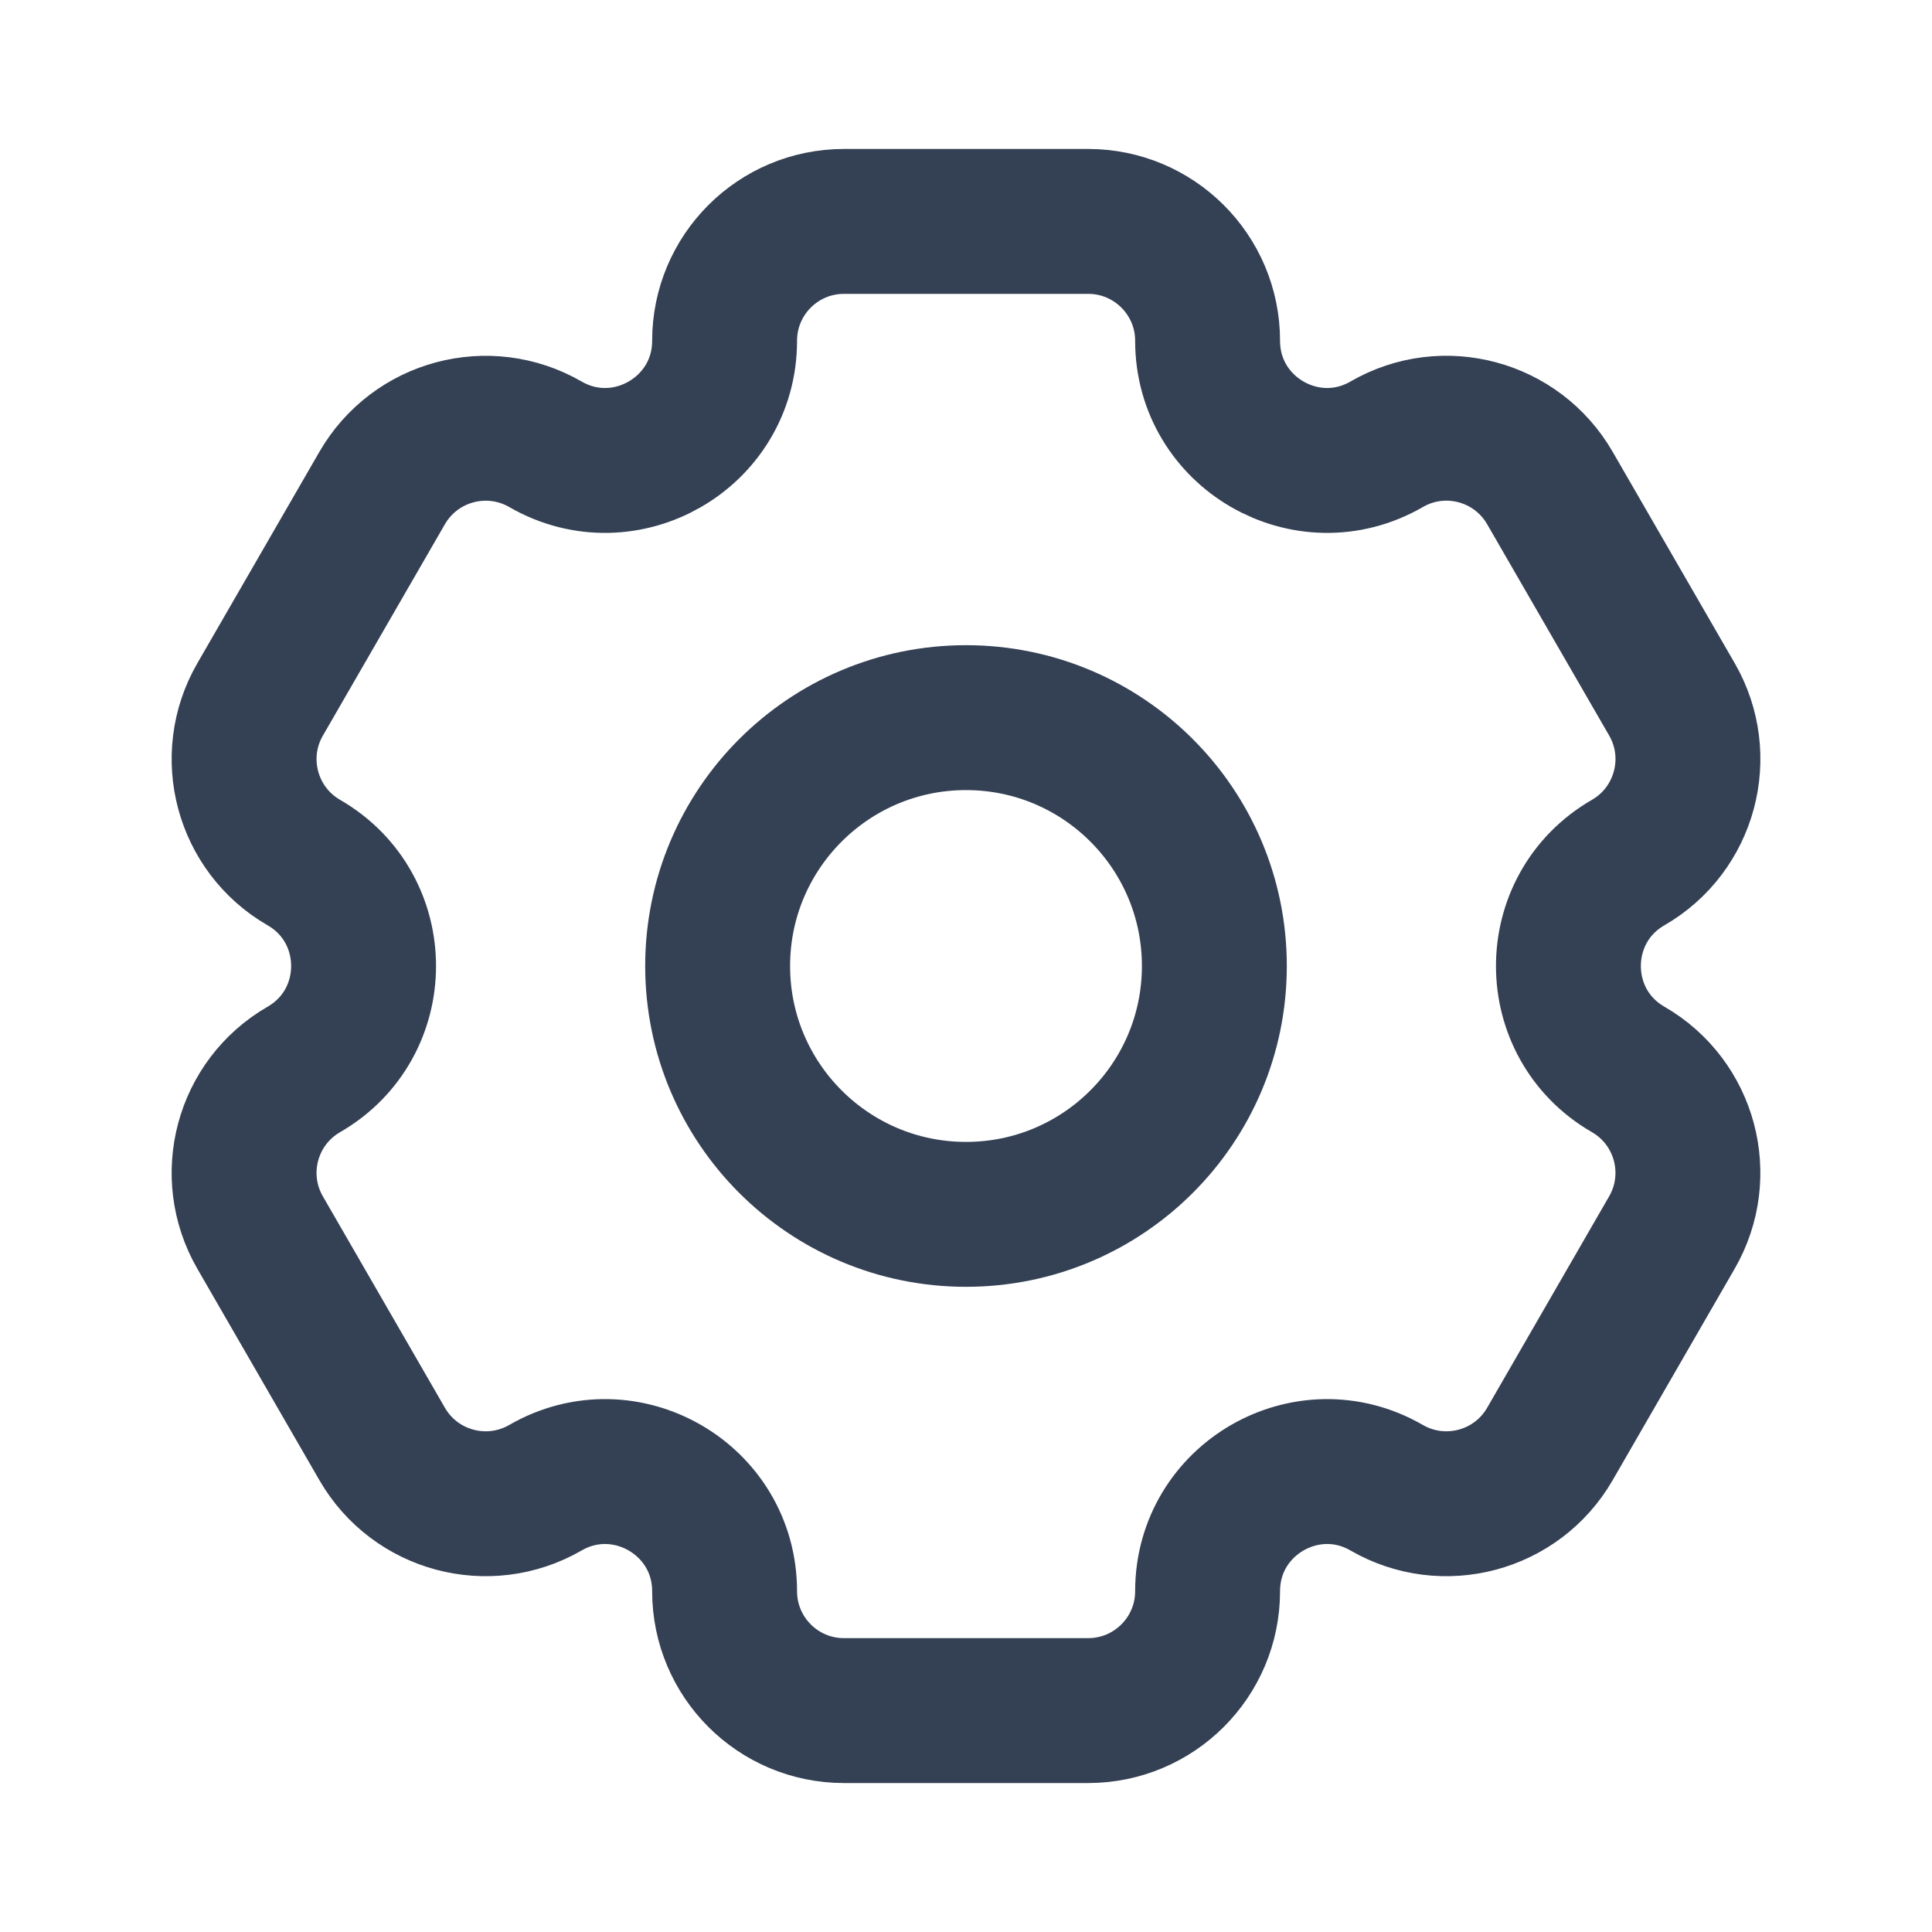 <svg width="20" height="20" viewBox="0 0 20 20" fill="none" xmlns="http://www.w3.org/2000/svg">
<path d="M5.646 4.599C5.054 4.258 4.298 4.46 3.956 5.052L2.693 7.24C2.351 7.831 2.554 8.588 3.145 8.929C3.97 9.405 3.97 10.595 3.145 11.071C2.554 11.412 2.351 12.168 2.693 12.76L3.956 14.948C4.298 15.54 5.054 15.742 5.646 15.401C6.47 14.925 7.501 15.52 7.501 16.472C7.501 17.155 8.054 17.708 8.737 17.708H11.264C11.947 17.708 12.501 17.155 12.501 16.472C12.501 15.52 13.531 14.925 14.355 15.401C14.946 15.742 15.702 15.54 16.044 14.949L17.307 12.76C17.649 12.168 17.446 11.412 16.855 11.071C16.03 10.595 16.03 9.405 16.855 8.929C17.446 8.588 17.649 7.831 17.308 7.24L16.044 5.051C15.702 4.46 14.946 4.257 14.355 4.599C13.531 5.075 12.501 4.48 12.501 3.528C12.501 2.845 11.947 2.292 11.264 2.292L8.737 2.292C8.054 2.292 7.501 2.845 7.501 3.528C7.501 4.48 6.47 5.075 5.646 4.599Z" stroke="#344054" stroke-width="1.5" stroke-linecap="round" stroke-linejoin="round"/>
<path d="M12.571 10C12.571 11.42 11.42 12.571 10 12.571C8.58 12.571 7.429 11.42 7.429 10C7.429 8.58 8.58 7.429 10 7.429C11.42 7.429 12.571 8.58 12.571 10Z" stroke="#344054" stroke-width="1.5" stroke-linecap="round" stroke-linejoin="round"/>
</svg>
